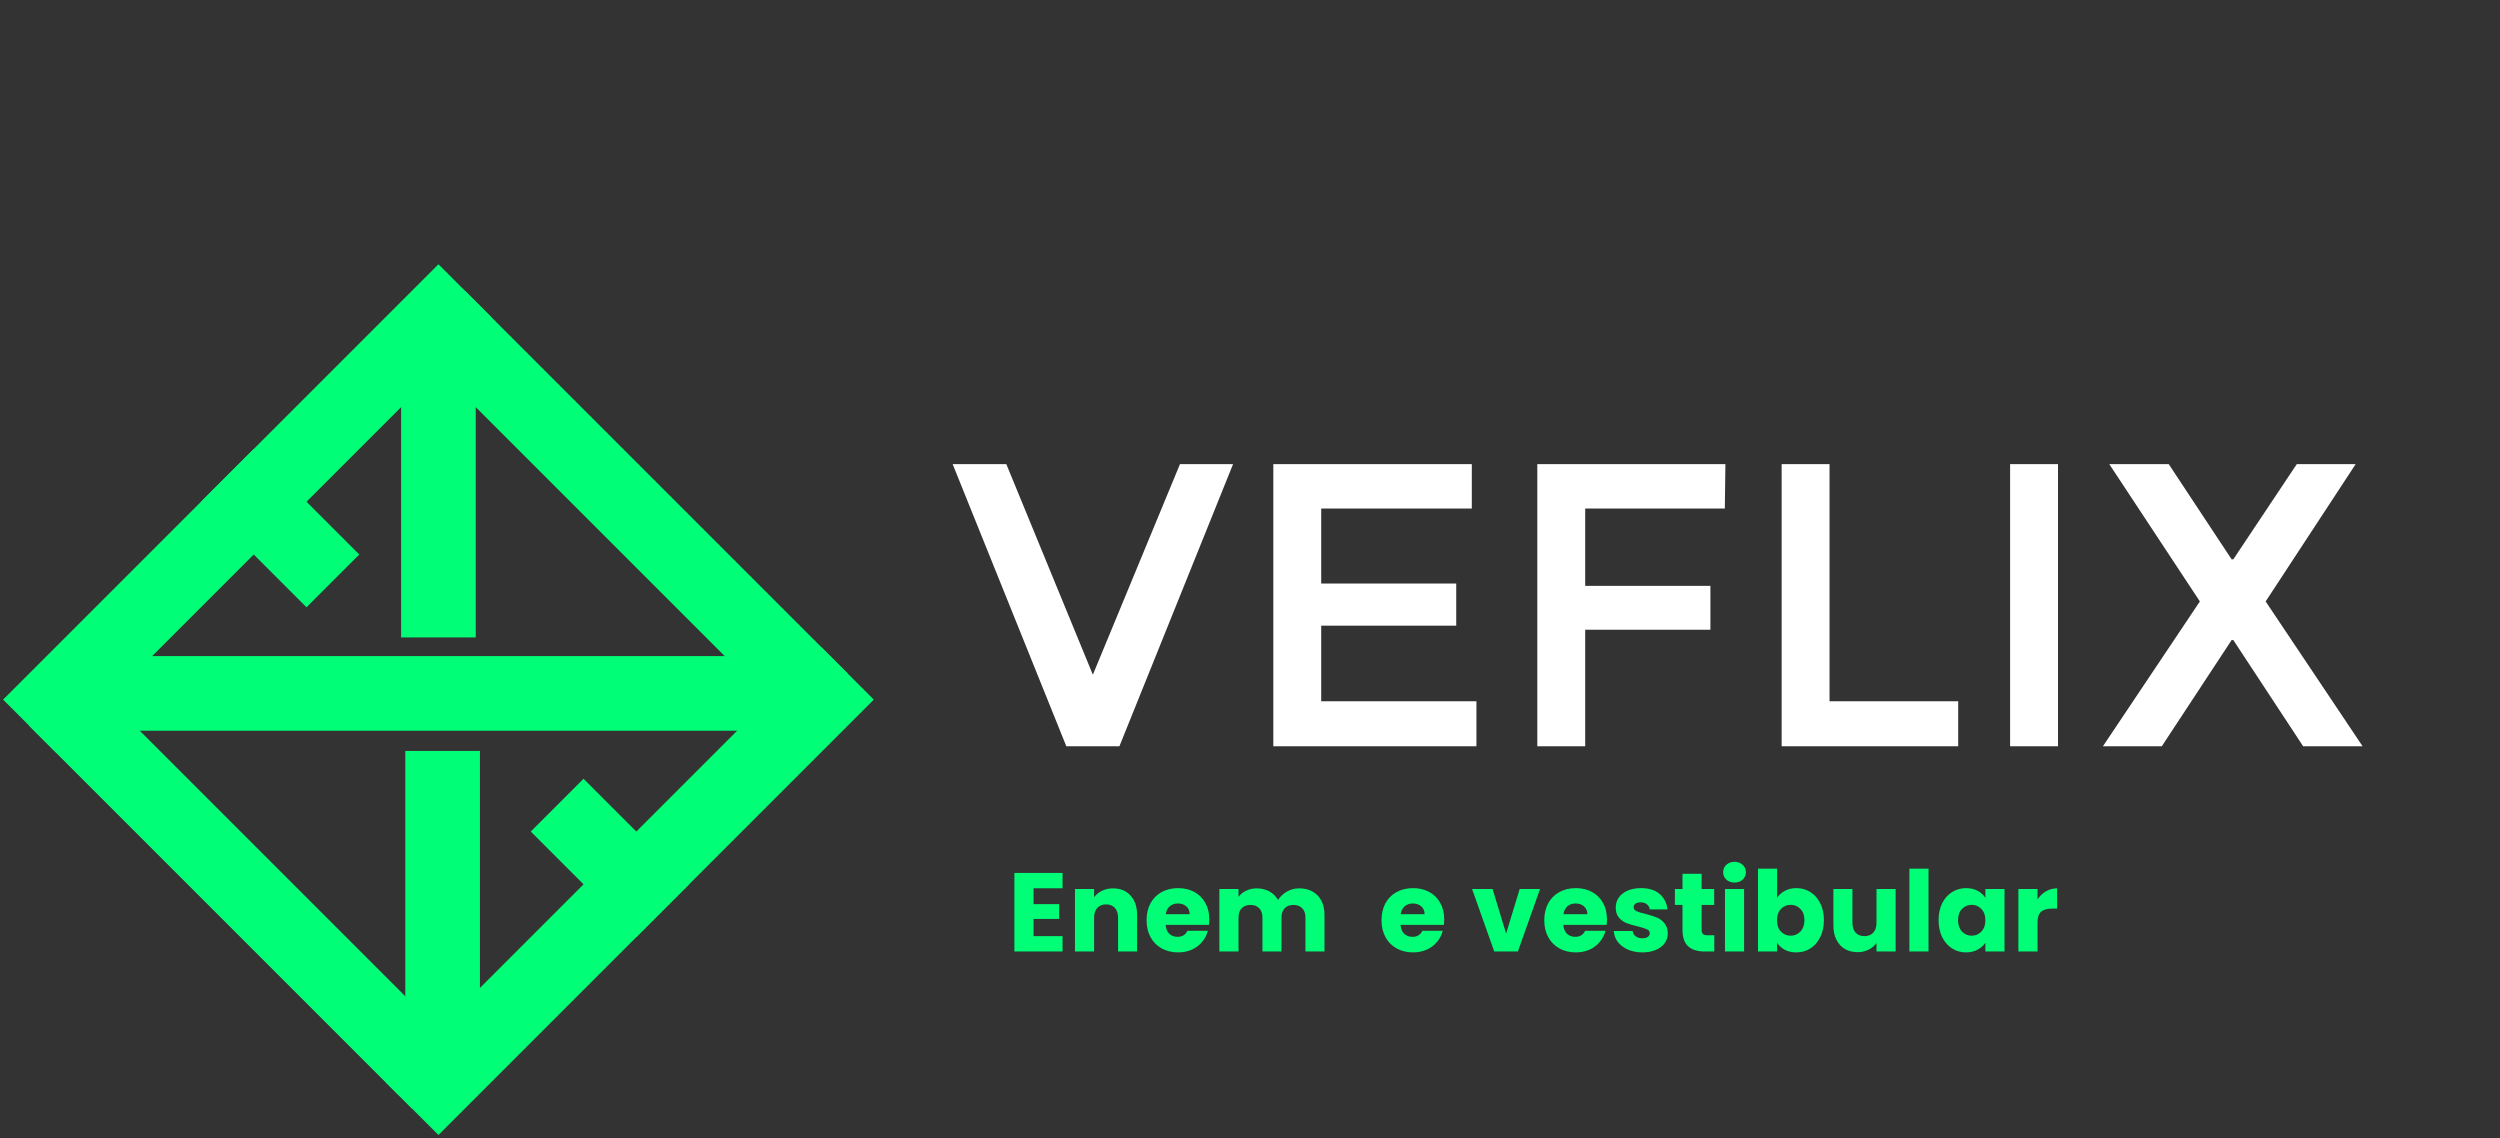 <svg width="134" height="61" viewBox="0 0 134 61" fill="none" xmlns="http://www.w3.org/2000/svg">
	<rect x="0" y="0" width="134" height="61" fill="#333333" stroke="none"/>
	<rect x="23.5" y="14.165" width="4" height="33" transform="rotate(45 23.5 14.165)" fill="#00FF77" />
	<rect x="22.086" y="18.408" width="4" height="29" transform="rotate(-45 22.086 18.408)" fill="#00FF77" />
	<rect x="42.236" y="35.167" width="4" height="38.437" transform="rotate(90 42.236 35.167)" fill="#00FF77" />
	<rect x="28.45" y="44.571" width="4" height="8" transform="rotate(-45 28.45 44.571)" fill="#00FF77" />
	<rect x="10.772" y="26.893" width="4" height="8" transform="rotate(-45 10.772 26.893)" fill="#00FF77" />
	<rect x="21.724" y="40.251" width="4" height="18.217" fill="#00FF77" />
	<rect x="21.5" y="16.166" width="4" height="18" fill="#00FF77" />
	<rect x="1.58" y="38.914" width="3" height="28" transform="rotate(-45 1.58 38.914)" fill="#00FF77" />
	<rect x="44.006" y="34.672" width="4" height="33" transform="rotate(45 44.006 34.672)" fill="#00FF77" />
	<rect x="1.58" y="38.914" width="4" height="29" transform="rotate(-45 1.58 38.914)" fill="#00FF77" />
	<path d="M55.398 47.61V48.462H56.772V49.254H55.398V50.178H56.952V51H54.372V46.788H56.952V47.61H55.398ZM59.658 47.616C60.05 47.616 60.362 47.744 60.594 48C60.83 48.252 60.948 48.6 60.948 49.044V51H59.928V49.182C59.928 48.958 59.87 48.784 59.754 48.66C59.638 48.536 59.482 48.474 59.286 48.474C59.09 48.474 58.934 48.536 58.818 48.66C58.702 48.784 58.644 48.958 58.644 49.182V51H57.618V47.652H58.644V48.096C58.748 47.948 58.888 47.832 59.064 47.748C59.24 47.66 59.438 47.616 59.658 47.616ZM64.817 49.272C64.817 49.368 64.811 49.468 64.799 49.572H62.477C62.493 49.78 62.559 49.94 62.675 50.052C62.795 50.16 62.941 50.214 63.113 50.214C63.369 50.214 63.547 50.106 63.647 49.89H64.739C64.683 50.11 64.581 50.308 64.433 50.484C64.289 50.66 64.107 50.798 63.887 50.898C63.667 50.998 63.421 51.048 63.149 51.048C62.821 51.048 62.529 50.978 62.273 50.838C62.017 50.698 61.817 50.498 61.673 50.238C61.529 49.978 61.457 49.674 61.457 49.326C61.457 48.978 61.527 48.674 61.667 48.414C61.811 48.154 62.011 47.954 62.267 47.814C62.523 47.674 62.817 47.604 63.149 47.604C63.473 47.604 63.761 47.672 64.013 47.808C64.265 47.944 64.461 48.138 64.601 48.39C64.745 48.642 64.817 48.936 64.817 49.272ZM63.767 49.002C63.767 48.826 63.707 48.686 63.587 48.582C63.467 48.478 63.317 48.426 63.137 48.426C62.965 48.426 62.819 48.476 62.699 48.576C62.583 48.676 62.511 48.818 62.483 49.002H63.767ZM69.63 47.616C70.046 47.616 70.376 47.742 70.62 47.994C70.868 48.246 70.992 48.596 70.992 49.044V51H69.972V49.182C69.972 48.966 69.914 48.8 69.798 48.684C69.686 48.564 69.53 48.504 69.33 48.504C69.13 48.504 68.972 48.564 68.856 48.684C68.744 48.8 68.688 48.966 68.688 49.182V51H67.668V49.182C67.668 48.966 67.61 48.8 67.494 48.684C67.382 48.564 67.226 48.504 67.026 48.504C66.826 48.504 66.668 48.564 66.552 48.684C66.44 48.8 66.384 48.966 66.384 49.182V51H65.358V47.652H66.384V48.072C66.488 47.932 66.624 47.822 66.792 47.742C66.96 47.658 67.15 47.616 67.362 47.616C67.614 47.616 67.838 47.67 68.034 47.778C68.234 47.886 68.39 48.04 68.502 48.24C68.618 48.056 68.776 47.906 68.976 47.79C69.176 47.674 69.394 47.616 69.63 47.616ZM77.409 49.272C77.409 49.368 77.403 49.468 77.391 49.572H75.069C75.085 49.78 75.151 49.94 75.267 50.052C75.387 50.16 75.533 50.214 75.705 50.214C75.961 50.214 76.139 50.106 76.239 49.89H77.331C77.275 50.11 77.173 50.308 77.025 50.484C76.881 50.66 76.699 50.798 76.479 50.898C76.259 50.998 76.013 51.048 75.741 51.048C75.413 51.048 75.121 50.978 74.865 50.838C74.609 50.698 74.409 50.498 74.265 50.238C74.121 49.978 74.049 49.674 74.049 49.326C74.049 48.978 74.119 48.674 74.259 48.414C74.403 48.154 74.603 47.954 74.859 47.814C75.115 47.674 75.409 47.604 75.741 47.604C76.065 47.604 76.353 47.672 76.605 47.808C76.857 47.944 77.053 48.138 77.193 48.39C77.337 48.642 77.409 48.936 77.409 49.272ZM76.359 49.002C76.359 48.826 76.299 48.686 76.179 48.582C76.059 48.478 75.909 48.426 75.729 48.426C75.557 48.426 75.411 48.476 75.291 48.576C75.175 48.676 75.103 48.818 75.075 49.002H76.359ZM80.728 50.04L81.454 47.652H82.546L81.358 51H80.092L78.904 47.652H80.002L80.728 50.04ZM86.133 49.272C86.133 49.368 86.127 49.468 86.115 49.572H83.793C83.809 49.78 83.876 49.94 83.992 50.052C84.112 50.16 84.257 50.214 84.43 50.214C84.686 50.214 84.864 50.106 84.963 49.89H86.055C85.999 50.11 85.897 50.308 85.749 50.484C85.606 50.66 85.424 50.798 85.204 50.898C84.984 50.998 84.737 51.048 84.466 51.048C84.138 51.048 83.846 50.978 83.59 50.838C83.334 50.698 83.133 50.498 82.99 50.238C82.846 49.978 82.773 49.674 82.773 49.326C82.773 48.978 82.844 48.674 82.984 48.414C83.127 48.154 83.328 47.954 83.584 47.814C83.84 47.674 84.133 47.604 84.466 47.604C84.79 47.604 85.078 47.672 85.329 47.808C85.582 47.944 85.778 48.138 85.918 48.39C86.061 48.642 86.133 48.936 86.133 49.272ZM85.084 49.002C85.084 48.826 85.023 48.686 84.903 48.582C84.784 48.478 84.633 48.426 84.454 48.426C84.281 48.426 84.135 48.476 84.016 48.576C83.9 48.676 83.828 48.818 83.799 49.002H85.084ZM88.037 51.048C87.745 51.048 87.485 50.998 87.257 50.898C87.029 50.798 86.849 50.662 86.717 50.49C86.585 50.314 86.511 50.118 86.495 49.902H87.509C87.521 50.018 87.575 50.112 87.671 50.184C87.767 50.256 87.885 50.292 88.025 50.292C88.153 50.292 88.251 50.268 88.319 50.22C88.391 50.168 88.427 50.102 88.427 50.022C88.427 49.926 88.377 49.856 88.277 49.812C88.177 49.764 88.015 49.712 87.791 49.656C87.551 49.6 87.351 49.542 87.191 49.482C87.031 49.418 86.893 49.32 86.777 49.188C86.661 49.052 86.603 48.87 86.603 48.642C86.603 48.45 86.655 48.276 86.759 48.12C86.867 47.96 87.023 47.834 87.227 47.742C87.435 47.65 87.681 47.604 87.965 47.604C88.385 47.604 88.715 47.708 88.955 47.916C89.199 48.124 89.339 48.4 89.375 48.744H88.427C88.411 48.628 88.359 48.536 88.271 48.468C88.187 48.4 88.075 48.366 87.935 48.366C87.815 48.366 87.723 48.39 87.659 48.438C87.595 48.482 87.563 48.544 87.563 48.624C87.563 48.72 87.613 48.792 87.713 48.84C87.817 48.888 87.977 48.936 88.193 48.984C88.441 49.048 88.643 49.112 88.799 49.176C88.955 49.236 89.091 49.336 89.207 49.476C89.327 49.612 89.389 49.796 89.393 50.028C89.393 50.224 89.337 50.4 89.225 50.556C89.117 50.708 88.959 50.828 88.751 50.916C88.547 51.004 88.309 51.048 88.037 51.048ZM91.886 50.13V51H91.364C90.992 51 90.702 50.91 90.494 50.73C90.286 50.546 90.182 50.248 90.182 49.836V48.504H89.774V47.652H90.182V46.836H91.208V47.652H91.88V48.504H91.208V49.848C91.208 49.948 91.232 50.02 91.28 50.064C91.328 50.108 91.408 50.13 91.52 50.13H91.886ZM92.974 47.304C92.794 47.304 92.646 47.252 92.53 47.148C92.418 47.04 92.362 46.908 92.362 46.752C92.362 46.592 92.418 46.46 92.53 46.356C92.646 46.248 92.794 46.194 92.974 46.194C93.15 46.194 93.294 46.248 93.406 46.356C93.522 46.46 93.58 46.592 93.58 46.752C93.58 46.908 93.522 47.04 93.406 47.148C93.294 47.252 93.15 47.304 92.974 47.304ZM93.484 47.652V51H92.458V47.652H93.484ZM95.254 48.126C95.35 47.97 95.487 47.844 95.668 47.748C95.847 47.652 96.053 47.604 96.285 47.604C96.561 47.604 96.811 47.674 97.035 47.814C97.26 47.954 97.436 48.154 97.564 48.414C97.695 48.674 97.761 48.976 97.761 49.32C97.761 49.664 97.695 49.968 97.564 50.232C97.436 50.492 97.26 50.694 97.035 50.838C96.811 50.978 96.561 51.048 96.285 51.048C96.049 51.048 95.844 51.002 95.668 50.91C95.492 50.814 95.353 50.688 95.254 50.532V51H94.228V46.56H95.254V48.126ZM96.718 49.32C96.718 49.064 96.645 48.864 96.501 48.72C96.362 48.572 96.188 48.498 95.98 48.498C95.775 48.498 95.602 48.572 95.457 48.72C95.317 48.868 95.248 49.07 95.248 49.326C95.248 49.582 95.317 49.784 95.457 49.932C95.602 50.08 95.775 50.154 95.98 50.154C96.183 50.154 96.358 50.08 96.501 49.932C96.645 49.78 96.718 49.576 96.718 49.32ZM101.606 47.652V51H100.58V50.544C100.476 50.692 100.334 50.812 100.154 50.904C99.978 50.992 99.782 51.036 99.566 51.036C99.31 51.036 99.084 50.98 98.888 50.868C98.692 50.752 98.54 50.586 98.432 50.37C98.324 50.154 98.27 49.9 98.27 49.608V47.652H99.29V49.47C99.29 49.694 99.348 49.868 99.464 49.992C99.58 50.116 99.736 50.178 99.932 50.178C100.132 50.178 100.29 50.116 100.406 49.992C100.522 49.868 100.58 49.694 100.58 49.47V47.652H101.606ZM103.369 46.56V51H102.343V46.56H103.369ZM103.908 49.32C103.908 48.976 103.972 48.674 104.1 48.414C104.232 48.154 104.41 47.954 104.634 47.814C104.858 47.674 105.108 47.604 105.384 47.604C105.62 47.604 105.826 47.652 106.002 47.748C106.182 47.844 106.32 47.97 106.416 48.126V47.652H107.442V51H106.416V50.526C106.316 50.682 106.176 50.808 105.996 50.904C105.82 51 105.614 51.048 105.378 51.048C105.106 51.048 104.858 50.978 104.634 50.838C104.41 50.694 104.232 50.492 104.1 50.232C103.972 49.968 103.908 49.664 103.908 49.32ZM106.416 49.326C106.416 49.07 106.344 48.868 106.2 48.72C106.06 48.572 105.888 48.498 105.684 48.498C105.48 48.498 105.306 48.572 105.162 48.72C105.022 48.864 104.952 49.064 104.952 49.32C104.952 49.576 105.022 49.78 105.162 49.932C105.306 50.08 105.48 50.154 105.684 50.154C105.888 50.154 106.06 50.08 106.2 49.932C106.344 49.784 106.416 49.582 106.416 49.326ZM109.211 48.21C109.331 48.026 109.481 47.882 109.661 47.778C109.841 47.67 110.041 47.616 110.261 47.616V48.702H109.979C109.723 48.702 109.531 48.758 109.403 48.87C109.275 48.978 109.211 49.17 109.211 49.446V51H108.185V47.652H109.211V48.21Z" fill="#00FF77" />
	<path d="M60 40H57.155L51.062 24.876H53.938L58.577 36.165L63.247 24.876H66.093L60 40ZM78.889 24.876V27.258H70.817V31.278H78.054V33.536H70.817V37.588H79.136V40H68.25V24.876H78.889ZM84.967 27.258V31.402H91.678V33.753H84.967V40H82.4V24.876H92.482L92.451 27.258H84.967ZM95.496 40V24.876H98.063V37.588H104.96V40H95.496ZM107.742 24.876H110.309V40H107.742V24.876ZM123.449 40L119.707 34.309H119.614L115.872 40H112.717L117.913 32.237L113.057 24.876H116.243L119.614 29.979H119.707L123.109 24.876H126.264L121.439 32.237L126.635 40H123.449Z" fill="white" />
</svg>

